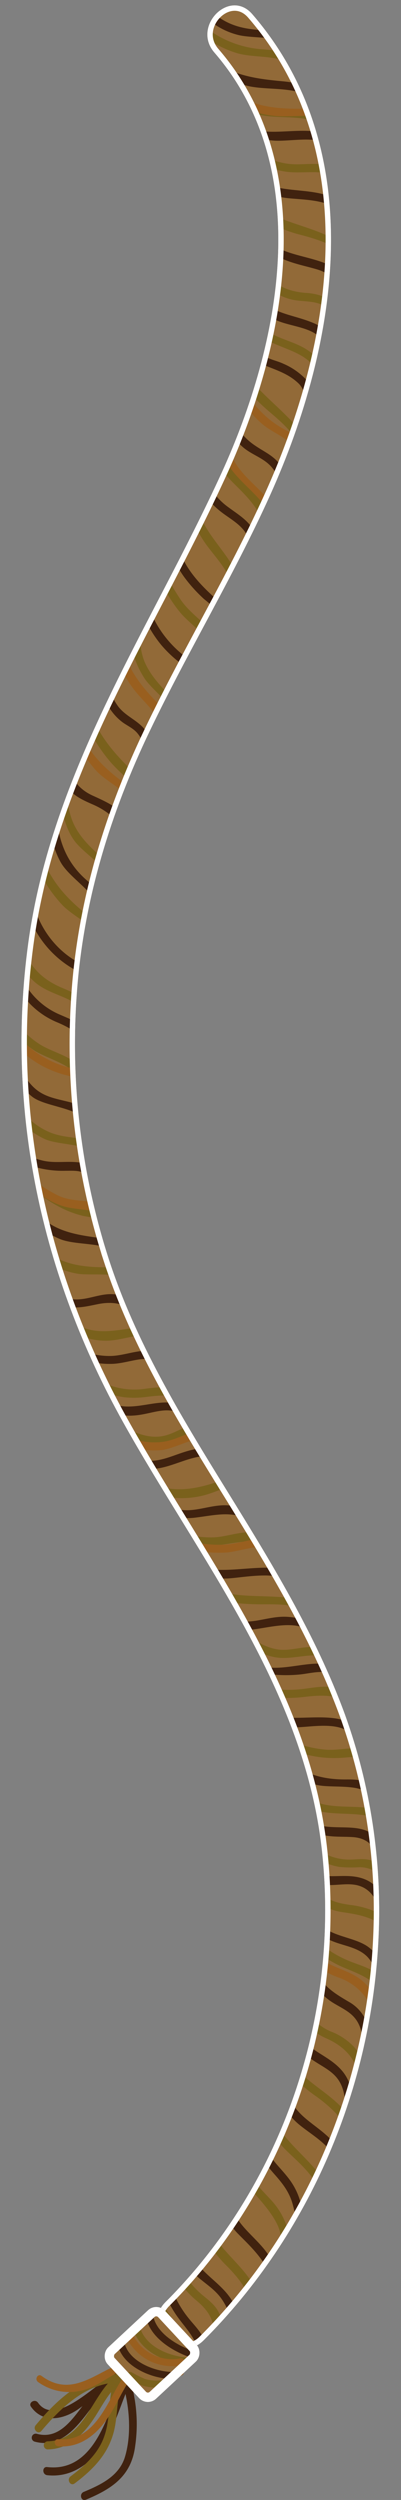 <svg xmlns="http://www.w3.org/2000/svg" xmlns:xlink="http://www.w3.org/1999/xlink" viewBox="0 0 123.48 768.24"><rect x="0" y="0" width="123.48" height="768.24" fill="#808080" stroke="none"/><defs><style>.ab4c8e1e-cfee-4023-a580-f1ca9eeb6767,.b89c1389-2a9b-4ef6-96e1-808b6f5d5c7e,.eb08dbe1-29b2-4cd0-9559-b14052c350d5{fill:none;}.a70ac9bc-88e5-46e2-90d2-470898e103dc{fill:#40220f;}.b5b658a7-bb6a-480e-9674-30db24f7677e{fill:#7a611c;}.a6d3a12f-996d-44d3-a2f6-0207f2730e06{fill:#995f1f;}.f1680330-f839-4333-8020-34f056d1eb1f{clip-path:url(#f5320965-3069-4682-9687-8627250f9a23);}.b5024202-03e0-4d92-8f62-dad57e8417db,.ec2d688a-4e55-4ac5-8057-4767c8462dd6{fill:#926a38;stroke:#40220f;}.b5024202-03e0-4d92-8f62-dad57e8417db,.b89c1389-2a9b-4ef6-96e1-808b6f5d5c7e,.eb08dbe1-29b2-4cd0-9559-b14052c350d5,.ec2d688a-4e55-4ac5-8057-4767c8462dd6{stroke-miterlimit:10;}.b5024202-03e0-4d92-8f62-dad57e8417db{stroke-width:1.66px;}.b89c1389-2a9b-4ef6-96e1-808b6f5d5c7e,.eb08dbe1-29b2-4cd0-9559-b14052c350d5{stroke:#fff;}.eb08dbe1-29b2-4cd0-9559-b14052c350d5{stroke-width:3.33px;}.b89c1389-2a9b-4ef6-96e1-808b6f5d5c7e,.ec2d688a-4e55-4ac5-8057-4767c8462dd6{stroke-width:2.88px;}</style><clipPath id="f5320965-3069-4682-9687-8627250f9a23"><path class="ab4c8e1e-cfee-4023-a580-f1ca9eeb6767" d="M66,16.14c31.12,36,20.27,89.64,2.31,129-22,48.08-52.3,91.2-59.63,144.77-7,51.41,4.07,102.09,29.25,147.18,23.73,42.48,55.92,82,61.24,132,5.38,50.52-12.19,102.4-48.23,138.35-7.59,7.57,4.17,19.33,11.75,11.76,32.93-32.85,51.91-77.88,53.9-124.24a177,177,0,0,0-10.37-68.1c-9.07-24.72-22.93-47.11-36.73-69.4-13.93-22.51-27.77-45.25-36-70.58a214.77,214.77,0,0,1-9.91-80.4C25.37,278.73,33.22,252.1,45,227c11.95-25.36,26.66-49.32,38.2-74.88,21-46.5,30.71-105.93-5.51-147.77C70.7-3.72,59,8.08,66,16.14Z"/></clipPath></defs><title>繩子</title><g id="f88bd852-42f2-4769-9f25-2ff615c4081c" data-name="圖層 2"><g id="e8c0649b-9734-454f-a6e3-ec66fc6ca452" data-name="圖層 1"><path class="a70ac9bc-88e5-46e2-90d2-470898e103dc" d="M55.92,723.24c-7.69-2.49-15.82,2.55-21.71,7.13a47.25,47.25,0,0,0-8.3,8.36c-3.63,4.65-7.7,11.11-14.67,9.15a1.25,1.25,0,0,0-.66,2.4c7.38,2.08,12.31-3.46,16.37-8.8,5.79-7.63,17.76-19.25,28.31-15.83,1.53.49,2.19-1.91.66-2.41Z"/><path class="a70ac9bc-88e5-46e2-90d2-470898e103dc" d="M49.56,717.39c-7.25,4.17-11,10.84-13.79,18.47-3.6,9.69-8.21,23.76-21.24,22.26-1.59-.18-1.58,2.31,0,2.5,9,1,15.66-5.54,19.32-13.08,4.92-10.14,6.33-21.88,17-28a1.24,1.24,0,0,0-1.25-2.15Z"/><path class="a70ac9bc-88e5-46e2-90d2-470898e103dc" d="M53,728.9a20.79,20.79,0,0,0-17.4.38c-5.74,2.74-18.38,16.85-23.9,9.06-.92-1.3-3.08-.06-2.15,1.25,3.78,5.34,10.23,3.86,14.87.52,8.71-6.27,16.5-13.58,27.92-8.81,1.48.62,2.13-1.79.66-2.4Z"/><path class="a70ac9bc-88e5-46e2-90d2-470898e103dc" d="M42,715.79c-6.19,5.54-4.55,13.75-3.13,21,1.13,5.75,1.32,12.37-.35,18.07-1.75,6-7.43,8.68-12.75,10.9-1.46.61-.82,3,.66,2.4,8.1-3.37,14-7.28,15.19-16.46a46.76,46.76,0,0,0-.35-15.57c-1.24-6.33-3-13.65,2.49-18.55,1.2-1.08-.57-2.83-1.76-1.77Z"/><path class="b5b658a7-bb6a-480e-9674-30db24f7677e" d="M53.08,725c-6.06-2.3-14.37,2-18.7,6.21-6.48,6.25-9.07,18.83-19.76,19a1.25,1.25,0,0,0,0,2.49c6.78-.1,11.21-4.72,14.69-10.1,2.25-3.49,4.2-7.37,7.37-10.15,3.75-3.28,10.83-6.9,15.74-5,1.5.56,2.15-1.85.66-2.41Z"/><path class="b5b658a7-bb6a-480e-9674-30db24f7677e" d="M43.91,717a31.14,31.14,0,0,0-9.82,19c-.59,4.24-.54,8.64-2,12.72-1.85,5.3-6,9-10.38,12.28-1.27,1,0,3.12,1.26,2.16,6.22-4.66,11.08-9.83,12.47-17.71.75-4.3.71-8.71,1.79-13a28.06,28.06,0,0,1,8.41-13.73c1.17-1.1-.59-2.86-1.77-1.76Z"/><path class="b5b658a7-bb6a-480e-9674-30db24f7677e" d="M51.64,723c-2.79.16-4.22,1.7-5.94,3.76-1.49,1.81-2.19,3-4.59,3.09-2.16.1-4.24-.44-6.46-.21-10,1-17.53,8.3-23.67,15.63-1,1.22.73,3,1.76,1.76C19.5,739,28,731,39.31,732.21c2.17.23,3.76.55,5.62-.83,2.32-1.73,3.38-5.71,6.71-5.9,1.6-.09,1.61-2.58,0-2.49Z"/><path class="a6d3a12f-996d-44d3-a2f6-0207f2730e06" d="M50.72,718.84a36.9,36.9,0,0,0-14.18,13.95c-4.31,7.34-8.3,17.68-18.64,16.78-1.39-.12-1.38,2,0,2.16,6.85.6,12-3.69,15.57-9.14,2.49-3.76,4.21-8,6.78-11.68A33.85,33.85,0,0,1,51.81,720.7c1.22-.67.13-2.54-1.09-1.86Z"/><path class="a6d3a12f-996d-44d3-a2f6-0207f2730e06" d="M56.16,728c-6-4.1-13.17-4.19-19.76-1.39-8,3.41-14.85,9.94-23.62,3.49-1.12-.82-2.2,1-1.09,1.87a16.49,16.49,0,0,0,16.17,1.74c3.75-1.52,6.81-4.24,10.66-5.63,5.69-2,11.51-1.65,16.55,1.78,1.15.79,2.23-1.08,1.09-1.86Z"/><g class="f1680330-f839-4333-8020-34f056d1eb1f"><path class="b5024202-03e0-4d92-8f62-dad57e8417db" d="M66,16.14c31.12,36,20.27,89.64,2.31,129-22,48.08-52.3,91.2-59.63,144.77-7,51.41,4.07,102.09,29.25,147.18,23.73,42.48,55.92,82,61.24,132,5.38,50.52-12.19,102.4-48.23,138.35-7.59,7.57,4.17,19.33,11.75,11.76,32.93-32.85,51.91-77.88,53.9-124.24a177,177,0,0,0-10.37-68.1c-9.07-24.72-22.93-47.11-36.73-69.4-13.93-22.51-27.77-45.25-36-70.58a214.77,214.77,0,0,1-9.91-80.4C25.37,278.73,33.22,252.1,45,227c11.95-25.36,26.66-49.32,38.2-74.88,21-46.5,30.71-105.93-5.51-147.77C70.7-3.72,59,8.08,66,16.14Z"/><path class="a70ac9bc-88e5-46e2-90d2-470898e103dc" d="M60.79,2.93c3.69,3.8,7.37,6.51,12.56,7.82,6,1.52,20.48-.49,21,8,.1,1.59,2.6,1.61,2.5,0-.33-5.39-4.74-8.09-9.72-8.83-4.37-.65-8.77-.49-13.1-1.59-4.76-1.21-8.09-3.7-11.47-7.19-1.12-1.15-2.88.61-1.76,1.77Z"/><path class="a70ac9bc-88e5-46e2-90d2-470898e103dc" d="M60.36,17.3a32.09,32.09,0,0,0,16.43,9.22c7.6,1.55,17.9-.7,22.63,7.09.83,1.37,3,.11,2.15-1.26C98.44,27.18,93,25.55,87.24,25c-9.81-.9-17.84-2.09-25.12-9.49-1.12-1.15-2.89.61-1.76,1.76Z"/><path class="a70ac9bc-88e5-46e2-90d2-470898e103dc" d="M69.1,37.65c4.1,4.06,9.37,5.08,15,5.54,6.91.57,19.19-3.41,20.82,6.83.25,1.58,2.66.91,2.41-.67-.87-5.42-5.48-8.42-10.7-9-8.84-.9-18.4,2.74-25.72-4.5-1.14-1.13-2.91.63-1.76,1.76Z"/><path class="a70ac9bc-88e5-46e2-90d2-470898e103dc" d="M74.31,54.13c3,3.47,7.83,5.37,12.2,6.43,5.09,1.23,20.25-.39,18.2,8.83-.34,1.56,2.06,2.23,2.41.66,1.12-5-2.12-8.76-6.85-10.16-8.24-2.45-17.8-.1-24.2-7.53-1-1.21-2.81.56-1.76,1.77Z"/><path class="a70ac9bc-88e5-46e2-90d2-470898e103dc" d="M77,71.14c2.52,4.72,6.73,7.27,11.66,9.07,2.93,1.08,5.94,1.68,8.92,2.56,5.7,1.68,6.84,5.21,6.9,11a1.25,1.25,0,0,0,2.49,0c0-5.26-.81-10.26-6.09-12.55-7.78-3.37-17.13-2.69-21.72-11.3-.76-1.42-2.91-.16-2.16,1.26Z"/><path class="a70ac9bc-88e5-46e2-90d2-470898e103dc" d="M76,90.11a17.8,17.8,0,0,0,9.13,8.32c6,2.63,15.74,2,15.25,11.12-.09,1.61,2.41,1.6,2.49,0a10,10,0,0,0-6.35-10.28c-7-3-14.43-2.66-18.37-10.42-.72-1.43-2.88-.17-2.15,1.26Z"/><path class="a70ac9bc-88e5-46e2-90d2-470898e103dc" d="M75.06,104.32c1.43,4.15,3.12,6.64,7.25,8.27,3.56,1.41,6.83,2.54,9.65,5.27,3.28,3.17,3.46,11.61.59,15.11-1,1.23.74,3,1.76,1.77,3.48-4.24,3.91-13.12.49-17.52a21.1,21.1,0,0,0-7.53-5.44c-1.4-.66-2.86-1-4.29-1.59-3.19-1.21-4.45-3.45-5.51-6.53-.53-1.51-2.94-.86-2.41.66Z"/><path class="a70ac9bc-88e5-46e2-90d2-470898e103dc" d="M69.09,124.8A16.51,16.51,0,0,0,75,137.58c2.41,2,5.54,3,7.83,5.13,3.3,3,5.15,9.23,3.33,13.39-.64,1.45,1.51,2.72,2.15,1.26,2.09-4.77.83-11-2.44-15.05-1.83-2.27-4.34-3.42-6.74-5-4.7-3-7.42-6.83-7.54-12.55a1.25,1.25,0,0,0-2.49,0Z"/><path class="a70ac9bc-88e5-46e2-90d2-470898e103dc" d="M59.67,143.3a22.25,22.25,0,0,0,8.22,13.85c3,2.39,6.79,4.15,8.42,7.84,2.16,4.89-.82,11.09-3.41,15.26-.85,1.36,1.3,2.62,2.15,1.26,3.5-5.63,6.8-13.63,2.37-19.61-1.85-2.5-4.45-4.07-6.91-5.89a20.37,20.37,0,0,1-8.43-13.38c-.28-1.57-2.69-.9-2.41.67Z"/><path class="a70ac9bc-88e5-46e2-90d2-470898e103dc" d="M52,160.7c-.75,6.12,1.24,11.86,4.84,16.79a46.61,46.61,0,0,0,6,6.61,51.13,51.13,0,0,1,3.9,3.43c3.16,3.67,2.43,6.35.6,10.41-.65,1.46,1.5,2.73,2.16,1.26,2.79-6.23,2.8-10.07-2.31-14.56-7.13-6.24-14-13.73-12.73-23.94.2-1.59-2.3-1.57-2.49,0Z"/><path class="a70ac9bc-88e5-46e2-90d2-470898e103dc" d="M41.84,180.92a36.18,36.18,0,0,0,7.9,17.38,36.9,36.9,0,0,0,6.82,6.21c4.36,3.14,6.27,6.17,7.46,11.36.36,1.56,2.77.9,2.41-.66-.68-3-1.41-6-3.31-8.42s-4.61-3.82-6.92-5.67a33.38,33.38,0,0,1-12-20.86c-.27-1.58-2.67-.91-2.41.66Z"/><path class="a70ac9bc-88e5-46e2-90d2-470898e103dc" d="M29.11,204c1.27,6.48,2.88,13.41,8.31,17.71,1.43,1.13,3.21,1.87,4.5,3.18,1.82,1.85,2.49,4.38,2.95,6.85a39.49,39.49,0,0,1-.75,16.79c-.38,1.56,2,2.23,2.41.67,1.81-7.36,3-18.2-1.77-24.79-2.21-3-6-4.24-8.3-7.24-3-4-4-9.05-4.94-13.83-.31-1.58-2.71-.91-2.41.66Z"/><path class="a70ac9bc-88e5-46e2-90d2-470898e103dc" d="M16.17,232.17c1.74,3.36,2.46,7.41,5,10.34,2,2.36,4.8,3.56,7.58,4.78,9.56,4.19,16.45,14.91,8.43,24.27-1,1.22.71,3,1.76,1.77a16.75,16.75,0,0,0,.44-21.57c-2.87-3.67-6.65-5.37-10.79-7.25-6.4-2.89-7.33-8-10.23-13.6-.74-1.43-2.89-.17-2.16,1.26Z"/><path class="a70ac9bc-88e5-46e2-90d2-470898e103dc" d="M14.85,248.16c.1,5.78,1,11.61,3.8,16.74,3.23,5.86,13.78,10.66,12.34,18.18-.3,1.57,2.1,2.24,2.4.66,1.13-5.9-2.57-9.67-6.76-13.31-6.78-5.91-9.13-13.45-9.29-22.27a1.25,1.25,0,0,0-2.49,0Z"/><path class="a70ac9bc-88e5-46e2-90d2-470898e103dc" d="M6.78,267.59A32.56,32.56,0,0,0,13.2,289.4a31.19,31.19,0,0,0,8.35,7.72c2.49,1.57,5.36,2.74,6.78,5.5s1.26,6.28.9,9.37c-.19,1.59,2.3,1.58,2.49,0,.41-3.53.48-7.39-1.23-10.63-1.82-3.44-5.23-4.74-8.31-6.78-8.9-5.91-13.6-16.46-12.91-27,.11-1.6-2.39-1.59-2.49,0Z"/><path class="a70ac9bc-88e5-46e2-90d2-470898e103dc" d="M4.27,301.1a25.05,25.05,0,0,0,13.56,13.15C26.68,318,33.12,324.74,31,335.16c-.31,1.56,2.09,2.23,2.41.66a20.37,20.37,0,0,0-5.28-18.41c-2.69-2.74-6-4-9.49-5.53a22.86,22.86,0,0,1-12.23-12c-.66-1.47-2.81-.2-2.16,1.25Z"/><path class="a70ac9bc-88e5-46e2-90d2-470898e103dc" d="M1.24,322.39c2,5.3,4,10.86,8.54,14.53,4.75,3.89,18.57,3.18,17.8,11.26-.15,1.6,2.35,1.59,2.5,0,.51-5.36-4-8.33-8.71-9.52-4.3-1.1-8.15-1.56-11.41-4.94s-4.77-7.78-6.31-12c-.55-1.49-3-.85-2.41.66Z"/><path class="a70ac9bc-88e5-46e2-90d2-470898e103dc" d="M.91,350.1a15.57,15.57,0,0,0,10.22,8.61A31,31,0,0,0,20,359.78c2.85,0,5.27-.28,7.48,1.73,2.4,2.17,3.27,5.56,3.65,8.66.2,1.57,2.69,1.59,2.5,0-.62-4.94-2.69-11.66-8.29-12.79-3.87-.79-7.91.18-11.85-.66-4.64-1-8.47-3.45-10.4-7.88-.64-1.47-2.79-.2-2.15,1.26Z"/><path class="a70ac9bc-88e5-46e2-90d2-470898e103dc" d="M7,371a24.44,24.44,0,0,0,11.52,9.78c6.28,2.51,18,0,20.3,8.08a1.25,1.25,0,0,0,2.4-.66c-1.5-5.26-6.18-7.19-11.24-7.87-8.74-1.18-15.72-2.64-20.83-10.59-.87-1.35-3-.1-2.15,1.26Z"/><path class="a70ac9bc-88e5-46e2-90d2-470898e103dc" d="M8.6,395a20.46,20.46,0,0,0,13.53,6.74c2.83.2,5.37-.46,8.12-1,6-1.21,11.55.57,14,6.75.58,1.48,3,.83,2.4-.66-2-5-6.3-8.8-11.85-9.13-3.83-.23-7.41,1.61-11.23,1.61a17.89,17.89,0,0,1-13.21-6.06c-1.1-1.18-2.86.59-1.77,1.76Z"/><path class="a70ac9bc-88e5-46e2-90d2-470898e103dc" d="M19.4,414.9a26.4,26.4,0,0,0,15.47,4.2c2.68-.15,5.19-.92,7.83-1.33,5.5-.84,9.27,1.52,12.22,6,.88,1.33,3,.08,2.15-1.26-2.89-4.35-6.7-7.59-12.17-7.43-3.68.1-7.16,1.53-10.85,1.61a24,24,0,0,1-13.39-3.91c-1.36-.85-2.62,1.31-1.26,2.16Z"/><path class="a70ac9bc-88e5-46e2-90d2-470898e103dc" d="M29.79,431.21A15.37,15.37,0,0,0,41,435c6.57-.34,12.22-4.45,17.34,2,1,1.26,2.75-.52,1.76-1.76-8-10.09-19.47,1.94-28.5-5.77-1.21-1-3,.72-1.76,1.77Z"/><path class="a70ac9bc-88e5-46e2-90d2-470898e103dc" d="M35.42,447.21c2.66.84,4.44,3.14,7.17,3.87a14.75,14.75,0,0,0,5.88.18c7.06-1,14.38-6.71,21.23-2,1.32.92,2.57-1.24,1.26-2.15-4.72-3.27-10-2.34-15.12-.61-3.62,1.22-7.35,2.89-11.27,2.3-3.36-.5-5.36-3-8.49-4-1.53-.49-2.19,1.92-.66,2.4Z"/><path class="a70ac9bc-88e5-46e2-90d2-470898e103dc" d="M45.81,463.65c4.77,1.94,9.18,3.35,14.36,2.71,7.21-.89,13.15-2.72,19.16,2.8,1.18,1.08,3-.68,1.76-1.76a17,17,0,0,0-13.52-4.76c-3.11.28-6.13,1.27-9.25,1.43-4.22.21-8-1.27-11.85-2.83-1.48-.6-2.13,1.81-.66,2.41Z"/><path class="a70ac9bc-88e5-46e2-90d2-470898e103dc" d="M55.17,482a29.84,29.84,0,0,0,14.37,3.07c4.75,0,19.95-3.67,20.79,3.57.18,1.57,2.68,1.59,2.49,0-.59-5.05-4.74-6.76-9.38-6.88-9.32-.26-18.19,2.62-27-1.92-1.42-.73-2.68,1.42-1.25,2.16Z"/><path class="a70ac9bc-88e5-46e2-90d2-470898e103dc" d="M63,496.16a18.18,18.18,0,0,0,13.32,4.73c7.12-.49,17.35-4.64,21.93,3.5a1.25,1.25,0,0,0,2.15-1.26c-2.42-4.3-7.19-6-12-6.29-3.07-.17-5.9.57-8.9,1.09-5.6,1-10.35.27-14.79-3.54-1.21-1-3,.72-1.76,1.77Z"/><path class="a70ac9bc-88e5-46e2-90d2-470898e103dc" d="M74.49,510.29l.71-.64-2-.25C75.55,512.81,79,514,83,514.48a43.92,43.92,0,0,0,9.17.1c4.09-.37,9.72-2.39,12.59,2,.88,1.34,3,.09,2.15-1.26-6.84-10.41-24.24,3.62-31.52-7.15a1.27,1.27,0,0,0-2-.25l-.71.64c-1.19,1.07.58,2.83,1.77,1.76Z"/><path class="a70ac9bc-88e5-46e2-90d2-470898e103dc" d="M80.05,528.3a20.86,20.86,0,0,0,11.46,2.49c5.43-.14,15.78-2.4,18.14,4.54.52,1.52,2.93.87,2.41-.66-4.07-12-22.28-3.63-30.75-8.52a1.25,1.25,0,0,0-1.26,2.15Z"/><path class="a70ac9bc-88e5-46e2-90d2-470898e103dc" d="M87.28,543a28,28,0,0,0,9.89,5.4c4.5,1.32,14.55-.67,17,3.68a1.25,1.25,0,0,0,2.15-1.26c-2.09-3.66-5.43-4-9.37-4-6.77.09-12.57-1.24-17.94-5.62-1.23-1-3,.75-1.76,1.76Z"/><path class="a70ac9bc-88e5-46e2-90d2-470898e103dc" d="M90.47,558.39c2.57,3.52,6.16,5.18,10.43,5.77,2.63.37,5.27.19,7.91.39,3.26.25,5.84,1.8,6.92,5,.21.62,1.21,4.2.73,4.36-1.5.54-.85,3,.67,2.41,4.12-1.47,1-9-.94-11.28-5.79-7-17.61.25-23.56-7.92-.94-1.28-3.1,0-2.16,1.26Z"/><path class="a70ac9bc-88e5-46e2-90d2-470898e103dc" d="M90.23,573a12.9,12.9,0,0,0,9.85,6.21c3.24.32,6.61-.62,9.82.1,4.34,1,6.47,4.78,7.16,8.83.27,1.58,2.68.91,2.41-.66-.73-4.28-3-8.35-7.18-10-7.09-2.86-14.78,2.24-19.9-5.69-.87-1.34-3-.09-2.16,1.26Z"/><path class="a70ac9bc-88e5-46e2-90d2-470898e103dc" d="M94.59,588.68c1,4.39,4.64,6.72,8.69,8.19,3.27,1.18,7,1.73,9.65,4.26,2.85,2.79,3.37,7.12,3.89,10.86.21,1.58,2.62.91,2.4-.67-.67-4.84-1.64-10-5.85-13.05-5.1-3.71-14.63-2.94-16.38-10.25-.37-1.56-2.77-.9-2.4.66Z"/><path class="a70ac9bc-88e5-46e2-90d2-470898e103dc" d="M94.31,604.49a19,19,0,0,0,8.15,10.9c3.55,2.19,6.86,3.33,8.42,7.62.75,2.08,2.49,10.59-.11,12.31-1.33.89-.08,3,1.26,2.16,4.52-3,2.62-12.24.74-16.41a12.42,12.42,0,0,0-5.34-5.91c-5.1-3-8.84-5.3-10.72-11.33-.48-1.53-2.88-.88-2.4.66Z"/><path class="a70ac9bc-88e5-46e2-90d2-470898e103dc" d="M88.38,622.81c1.31,4.55,4.31,7.85,8.22,10.44,3.64,2.42,7.21,3.8,8.81,8.29,1.25,3.52.94,7.42.73,11.08-.1,1.6,2.4,1.6,2.49,0,.32-5.45.53-11.59-3.14-16.08-4.68-5.72-12.38-6.31-14.7-14.39a1.25,1.25,0,0,0-2.41.66Z"/><path class="a70ac9bc-88e5-46e2-90d2-470898e103dc" d="M86,640.11a16.11,16.11,0,0,0,4.89,11.67c4.64,4.59,15.52,8.88,11.84,17.33-.64,1.45,1.51,2.72,2.15,1.25,2-4.58.68-9-2.71-12.61-5.55-5.87-13.54-8.11-13.68-17.64a1.25,1.25,0,0,0-2.49,0Z"/><path class="a70ac9bc-88e5-46e2-90d2-470898e103dc" d="M78.5,656.37c.33,4.82,2.83,8.16,5.94,11.69,2.58,2.91,4.67,5.55,5.71,9.38s2.73,11.49-1.65,14c-1.4.78-.14,2.94,1.26,2.15,5.45-3.07,4.21-9.84,3.17-15.08A21,21,0,0,0,89,669.58c-3.19-4.25-7.63-7.46-8-13.21-.11-1.59-2.6-1.6-2.49,0Z"/><path class="a70ac9bc-88e5-46e2-90d2-470898e103dc" d="M68.38,674.44a16.87,16.87,0,0,0,5.08,12.16c3.78,3.9,15,13.84,7,19.3-1.32.89-.07,3.06,1.26,2.15,4.2-2.86,4.28-8.11,2.39-12.46-3.53-8.11-13.19-11.38-13.27-21.15a1.25,1.25,0,0,0-2.49,0Z"/><path class="a70ac9bc-88e5-46e2-90d2-470898e103dc" d="M56,691.55a16.24,16.24,0,0,0,5.8,8.91c2.31,1.89,4.69,3.49,6.44,6,2.4,3.4,5.21,10.39-.07,12.68-1.46.63-.2,2.78,1.26,2.15,5.2-2.25,4.84-8.16,2.87-12.66-3.2-7.32-11.87-10-13.89-17.72a1.25,1.25,0,0,0-2.41.66Z"/><path class="a70ac9bc-88e5-46e2-90d2-470898e103dc" d="M49.66,701.34a31.89,31.89,0,0,0,5.17,10.84c3.32,4.62,9.85,10.67,3,15.73-1.27.94,0,3.11,1.26,2.15,3.46-2.55,5.3-6.63,3.8-10.88-.91-2.56-3-4.54-4.67-6.62a31.74,31.74,0,0,1-6.15-11.88,1.25,1.25,0,0,0-2.41.66Z"/><path class="b5b658a7-bb6a-480e-9674-30db24f7677e" d="M60.64,9.47A33.84,33.84,0,0,0,72.86,16.3c5.8,1.74,13.37.23,18.14,4.37,1.21,1,3-.71,1.77-1.77-3.4-2.94-7.17-3.35-11.52-3.72A32.08,32.08,0,0,1,62.4,7.71c-1.21-1-3,.72-1.76,1.76Z"/><path class="b5b658a7-bb6a-480e-9674-30db24f7677e" d="M70.12,31.09c4,2.3,7.81,4.11,12.44,4.61,6.16.67,12.37-.25,17.94,3.09a1.25,1.25,0,0,0,1.26-2.16c-3.91-2.34-8.06-2.92-12.55-3.1-6.75-.26-11.9-1.19-17.83-4.59a1.25,1.25,0,0,0-1.26,2.15Z"/><path class="b5b658a7-bb6a-480e-9674-30db24f7677e" d="M76.2,48.4c4.23,2.15,8.51,4.2,13.32,4.51,6,.4,12.76-1.41,17.21,3.7,1.06,1.22,2.82-.55,1.77-1.76-2.66-3.05-6.25-4.17-10.21-4.43-2.92-.2-5.85.24-8.77,0-4.37-.36-8.2-2.22-12.06-4.18-1.43-.72-2.69,1.43-1.26,2.16Z"/><path class="b5b658a7-bb6a-480e-9674-30db24f7677e" d="M79.19,66.13a42,42,0,0,0,12.39,5.78c3.84,1,16.29,4.06,15.83,9.76-.13,1.6,2.36,1.59,2.49,0,.41-5-5.65-7.7-9.49-9.43-6.79-3.06-13.6-4.07-20-8.26-1.35-.89-2.6,1.27-1.26,2.15Z"/><path class="b5b658a7-bb6a-480e-9674-30db24f7677e" d="M79.91,86.48c3.52,2.83,6.91,5.27,11.5,5.85,3.12.4,5.94.18,8.78,1.86a12.61,12.61,0,0,1,5.89,8.59c.34,1.57,2.74.91,2.41-.66a15,15,0,0,0-8.26-10.72A17.39,17.39,0,0,0,94,90c-5.19-.45-8.23-2-12.27-5.28-1.24-1-3,.75-1.77,1.76Z"/><path class="b5b658a7-bb6a-480e-9674-30db24f7677e" d="M78.43,101.75c5.95,6.27,18.91,5.15,20,15.87.16,1.59,2.66,1.6,2.49,0A13.42,13.42,0,0,0,95.29,108c-4.57-3.43-11.15-3.83-15.1-8-1.1-1.17-2.86.6-1.76,1.76Z"/><path class="b5b658a7-bb6a-480e-9674-30db24f7677e" d="M74.53,116.84c2.28,4.4,5.82,7.48,9.54,10.65,4.4,3.74,13.35,12,7.42,18.28-1.1,1.17.66,2.93,1.77,1.77,10.85-11.46-12.39-23.86-16.57-31.95-.74-1.43-2.89-.17-2.16,1.25Z"/><path class="b5b658a7-bb6a-480e-9674-30db24f7677e" d="M65.48,137.66c.87,4.74,3.76,8.21,7.13,11.51,5.39,5.28,9.68,10.1,9.27,18.15-.08,1.6,2.41,1.6,2.5,0a20.58,20.58,0,0,0-4.27-14c-4.27-5.5-10.87-8.94-12.22-16.31-.29-1.57-2.69-.91-2.41.67Z"/><path class="b5b658a7-bb6a-480e-9674-30db24f7677e" d="M58.16,156.19a34.92,34.92,0,0,0,6.2,12.3c4.23,5.47,10.56,12.17,6.4,19.51a1.24,1.24,0,0,0,2.15,1.25c2.58-4.56,1.91-9.59-.56-14.1-3.82-7-9.59-11.65-11.78-19.62a1.25,1.25,0,0,0-2.41.66Z"/><path class="b5b658a7-bb6a-480e-9674-30db24f7677e" d="M47.46,174.85c2.36,4.78,4.8,9.56,8.27,13.65,3.82,4.49,14,10.38,9,17.58-.92,1.32,1.24,2.57,2.15,1.26,3.19-4.59.79-10.67-2.78-14.35-2.86-3-6-5.18-8.4-8.6a77.36,77.36,0,0,1-6.07-10.8c-.71-1.44-2.87-.18-2.16,1.26Z"/><path class="b5b658a7-bb6a-480e-9674-30db24f7677e" d="M41.6,193.75c-1.4,2.65-1.44.72-1.39,3.31a18.94,18.94,0,0,0,1.08,4.68,28.3,28.3,0,0,0,3.24,6.77c2.84,4.34,13.14,11.21,10.56,16.82-.66,1.45,1.49,2.72,2.16,1.26,2.35-5.13-1.57-9.29-5-12.85-2.93-3.08-5.77-6.05-7.56-10-1.67-3.67-1.43-7.48-2.56-11.19a1.29,1.29,0,0,0-1.2-.91l-.32,0a1.23,1.23,0,0,0-1.08.62l-.13.24c-.75,1.42,1.4,2.68,2.15,1.26Z"/><path class="b5b658a7-bb6a-480e-9674-30db24f7677e" d="M26.14,221.41a48.73,48.73,0,0,0,8.31,13.25,60,60,0,0,0,5.8,5.47c3.93,3.39,2.56,8.13.37,12-.78,1.4,1.37,2.66,2.15,1.25,2.6-4.63,4.61-9.9.27-14.16-6.12-6-11.28-11-14.75-19.11-.63-1.47-2.78-.2-2.15,1.26Z"/><path class="b5b658a7-bb6a-480e-9674-30db24f7677e" d="M16.79,242.77c2.63,5.18,2.57,10.77,6.14,15.62s14.14,10.27,12.7,17.23c-.33,1.56,2.08,2.23,2.4.66,1.35-6.48-3.53-10-7.85-13.85-3.39-3-6.58-6.44-8.12-10.8-1.19-3.39-1.47-6.89-3.12-10.12-.73-1.43-2.88-.17-2.15,1.26Z"/><path class="b5b658a7-bb6a-480e-9674-30db24f7677e" d="M9.93,262.28a41.22,41.22,0,0,0,9.33,15.9c4.65,4.87,18.71,10.53,14.8,18.92-.67,1.45,1.48,2.71,2.16,1.26,2.79-6-1-11.13-5.87-14.61-8.35-6-14.74-12.09-18-22.14-.49-1.51-2.9-.86-2.4.67Z"/><path class="b5b658a7-bb6a-480e-9674-30db24f7677e" d="M3.45,289.58c1.81,4.61,3.74,9.43,7.74,12.61,5.13,4.09,12.69,4.21,16.23,10.32a1.25,1.25,0,0,0,2.15-1.26c-2.35-4.06-6.14-5.88-10.32-7.63-7.32-3.07-10.53-7.41-13.4-14.71-.58-1.47-3-.83-2.4.67Z"/><path class="b5b658a7-bb6a-480e-9674-30db24f7677e" d="M1.66,313.61A29.27,29.27,0,0,0,10.84,323C16,326.12,27.31,328.26,25,336.68a1.25,1.25,0,0,0,2.4.66c1.32-4.76-1.24-8.94-5.21-11.53-3-1.92-6.4-2.84-9.44-4.59a26.46,26.46,0,0,1-8.92-8.87c-.87-1.34-3-.09-2.15,1.26Z"/><path class="b5b658a7-bb6a-480e-9674-30db24f7677e" d="M2.62,339.89a25.26,25.26,0,0,0,11.23,10.17c5.22,2.35,19.08,1,18.82,8.91-.05,1.61,2.45,1.6,2.5,0,.17-5.29-4.26-8-9-8.85-3.92-.72-7.66-.71-11.35-2.39a22.56,22.56,0,0,1-10.06-9.1,1.25,1.25,0,0,0-2.15,1.26Z"/><path class="b5b658a7-bb6a-480e-9674-30db24f7677e" d="M5.63,361.83c4.09,3.39,8.26,6.82,13,9.23A31.58,31.58,0,0,0,25,373.5c3.51.89,8.47.73,10,4.92.54,1.5,2.95.85,2.4-.67-1.67-4.63-5.76-5.38-10.17-6.31-7.76-1.63-13.89-6.43-19.86-11.37-1.23-1-3,.74-1.76,1.76Z"/><path class="b5b658a7-bb6a-480e-9674-30db24f7677e" d="M11.38,385.39a25.15,25.15,0,0,0,12.37,6c4.3.81,16.69-1.25,17.47,4.26.23,1.58,2.63.91,2.41-.66-.66-4.61-5-5.6-9.06-5.56-7.81.08-15.29-.32-21.42-5.8-1.2-1.07-3,.69-1.77,1.76Z"/><path class="b5b658a7-bb6a-480e-9674-30db24f7677e" d="M20.22,407.9A20.75,20.75,0,0,0,33.13,412c6.42-.23,13.51-4.28,19.33.27,1.25,1,3-.77,1.76-1.76-3.31-2.6-6.92-3.16-11.08-2.68-8.09.92-14.38,3.1-21.66-2.1-1.31-.94-2.55,1.23-1.26,2.15Z"/><path class="b5b658a7-bb6a-480e-9674-30db24f7677e" d="M25,423.48a25.89,25.89,0,0,0,13.42,5.91,28.68,28.68,0,0,0,6.74-.13c4.85-.59,8.15-.74,12.85.68,1.54.47,2.19-1.94.66-2.4-5-1.52-8.78-1.49-13.91-.78a22.86,22.86,0,0,1-18-5.05c-1.24-1-3,.76-1.77,1.77Z"/><path class="b5b658a7-bb6a-480e-9674-30db24f7677e" d="M36,440.32c4.34,2.17,9,4.33,14,3.56,5.34-.82,12.18-7.36,17.07-2.2,1.11,1.17,2.87-.6,1.76-1.76-2.56-2.71-6.11-3.09-9.61-2.12-2.83.78-5.31,2.51-8.14,3.28-4.92,1.35-9.47-.76-13.78-2.91-1.43-.72-2.7,1.43-1.26,2.15Z"/><path class="b5b658a7-bb6a-480e-9674-30db24f7677e" d="M45.91,458.43a27.14,27.14,0,0,0,16.84,1.09c7.19-1.85,15.29-7.85,21.51-.93,1.08,1.19,2.84-.58,1.77-1.77-4.63-5.14-8.15-5.22-14.51-3-8.59,3-15.93,5.65-24.94,2.18-1.5-.57-2.15,1.84-.67,2.41Z"/><path class="b5b658a7-bb6a-480e-9674-30db24f7677e" d="M53.72,472.94A31.42,31.42,0,0,0,68,474.73c6.84-.81,12.73-3,17.86,3.15,1,1.23,2.79-.54,1.77-1.76a14,14,0,0,0-11.94-5.22c-3.3.22-6.44,1.35-9.76,1.52a30.13,30.13,0,0,1-11.58-1.88c-1.51-.54-2.17,1.87-.66,2.4Z"/><path class="b5b658a7-bb6a-480e-9674-30db24f7677e" d="M64.34,490.62c4.58,1.79,9.24,2.22,14.12,2.36,5.51.16,13.83-.79,17.73,3.81,1,1.23,2.8-.55,1.77-1.76-3.14-3.7-8.2-4.06-12.76-4.33-6.87-.41-13.66.07-20.2-2.49-1.49-.59-2.14,1.83-.66,2.41Z"/><path class="b5b658a7-bb6a-480e-9674-30db24f7677e" d="M73.86,504.17c3.84,2.5,7.94,5.07,12.65,5.3,6.34.3,13.45-3.21,18.34,2.59,1,1.23,2.79-.54,1.76-1.77-2.93-3.48-7-4.35-11.44-4.15-2.88.13-5.77,1-8.66.83-4.26-.3-7.92-2.7-11.4-5-1.35-.88-2.6,1.28-1.25,2.15Z"/><path class="b5b658a7-bb6a-480e-9674-30db24f7677e" d="M79.3,520.73a42.41,42.41,0,0,0,14.69.7c7.23-.86,13.83-.63,17.25,6.88.66,1.45,2.81.19,2.15-1.26a14.35,14.35,0,0,0-10.45-8.48c-3.11-.59-6.2,0-9.28.4a39.48,39.48,0,0,1-13.7-.65c-1.56-.35-2.23,2.06-.66,2.41Z"/><path class="b5b658a7-bb6a-480e-9674-30db24f7677e" d="M86.54,536.29A38.32,38.32,0,0,0,98.69,540a37,37,0,0,0,6.9.15c2.58-.18,3.3-.56,5.76.95,2.29,1.41,2.37,1.52,3.39,3.66.68,1.45,2.84.18,2.15-1.26-1.64-3.46-3.6-6.25-7.74-6.24-2.94,0-5.77.63-8.74.41a34.71,34.71,0,0,1-12.61-3.5c-1.44-.69-2.71,1.46-1.26,2.16Z"/><path class="b5b658a7-bb6a-480e-9674-30db24f7677e" d="M91.1,551.54c6.31,11.14,25.59.09,29.9,13.07.51,1.52,2.92.87,2.41-.66a11.77,11.77,0,0,0-9.49-8.25c-6.24-1.23-17,1-20.67-5.42a1.25,1.25,0,0,0-2.15,1.26Z"/><path class="b5b658a7-bb6a-480e-9674-30db24f7677e" d="M96.67,568.83l-.1-1-2.12.88a19.72,19.72,0,0,0,10.1,5,39.71,39.71,0,0,0,6.17.08c4.38,0,6.94,2.64,9.07,6.21a1.25,1.25,0,0,0,2.15-1.26c-2-3.41-4.57-6.61-8.69-7.3-2.08-.35-4.17.07-6.26,0A16.89,16.89,0,0,1,96.21,567c-.73-.65-2.24-.28-2.13.88l.1,1c.15,1.58,2.64,1.59,2.49,0Z"/><path class="b5b658a7-bb6a-480e-9674-30db24f7677e" d="M96,582.57c2.8,2.75,5.32,4.41,9.25,5,6.44.94,13.8,2.15,15.44,9.69.34,1.57,2.74.9,2.4-.66a13.1,13.1,0,0,0-7.5-9.16,27.16,27.16,0,0,0-7.87-2.07c-4.37-.65-6.72-1.38-10-4.55-1.14-1.13-2.91.64-1.76,1.76Z"/><path class="b5b658a7-bb6a-480e-9674-30db24f7677e" d="M94.33,596.77a36.46,36.46,0,0,0,12,8.06c6.81,2.78,14.35,5.85,11.58,14.93a1.25,1.25,0,0,0,2.41.66,12.54,12.54,0,0,0-3.72-13.54c-2.38-2-5.38-2.84-8.22-3.93A34.67,34.67,0,0,1,96.09,595c-1.14-1.13-2.91.63-1.76,1.76Z"/><path class="b5b658a7-bb6a-480e-9674-30db24f7677e" d="M91.31,616.42c2.09,4.89,4.31,7.82,9.23,10,6.91,3,11.37,8.86,9.6,16.75-.35,1.57,2,2.23,2.4.67A16.6,16.6,0,0,0,109,629a19.15,19.15,0,0,0-7.19-4.75c-4.39-1.93-6.48-4.76-8.33-9.09-.63-1.47-2.78-.2-2.16,1.26Z"/><path class="b5b658a7-bb6a-480e-9674-30db24f7677e" d="M88.05,635.61a44.4,44.4,0,0,0,9.2,8.53,44.9,44.9,0,0,1,6.18,5.25c1.6,1.72,6.83,8.77,3.4,10.94-1.35.86-.1,3,1.26,2.16,4.23-2.68,1.36-9.2-.82-12.34-4.52-6.48-12.32-9.52-17.07-15.8-1-1.26-3.12,0-2.15,1.26Z"/><path class="b5b658a7-bb6a-480e-9674-30db24f7677e" d="M80.63,649.09a30.74,30.74,0,0,0,6.63,10.81c3.08,3.42,13.41,11.11,10.46,16.47-.78,1.4,1.37,2.66,2.15,1.26,2.37-4.31-.16-7.91-3-11.27-5-5.8-11.27-10.41-13.81-17.93-.51-1.51-2.92-.87-2.4.66Z"/><path class="b5b658a7-bb6a-480e-9674-30db24f7677e" d="M74.3,663.6c-2.46,2.74,1.11,6.73,2.87,9,4,5,15,15.29,5.67,21.08-1.36.85-.11,3,1.26,2.16,4.17-2.58,5.46-7.39,4.08-12a21.76,21.76,0,0,0-4.43-7.46c-1.17-1.42-9.26-9.22-7.69-11,1.07-1.19-.69-3-1.76-1.77Z"/><path class="b5b658a7-bb6a-480e-9674-30db24f7677e" d="M61.37,683.76A37.35,37.35,0,0,0,69.51,696c5.41,5.41,9,10.46,8.4,18.51-.12,1.6,2.37,1.59,2.49,0a21.92,21.92,0,0,0-4.55-15.57c-4.31-5.46-9.28-9.12-12.08-15.8-.61-1.46-3-.82-2.4.66Z"/><path class="b5b658a7-bb6a-480e-9674-30db24f7677e" d="M53.22,697.71a28.65,28.65,0,0,0,7.42,9.37c5.19,4.32,6.83,9.2,3.06,15.25-.85,1.36,1.31,2.62,2.15,1.26,2.41-3.87,3.66-8.82,1.46-13.1-1.13-2.21-3-3.61-4.91-5.18a27.07,27.07,0,0,1-7-8.86c-.73-1.43-2.88-.17-2.15,1.26Z"/><path class="b5b658a7-bb6a-480e-9674-30db24f7677e" d="M45.55,705.52,53,717.09c2.2,3.41,8.93,10.68,2.41,12.88-1.51.51-.86,2.92.66,2.4,3.46-1.17,6.35-3.25,5-7.21-1.06-3.13-4.11-6.53-5.91-9.33L47.7,704.26c-.87-1.35-3-.1-2.15,1.26Z"/><path class="a6d3a12f-996d-44d3-a2f6-0207f2730e06" d="M68.4,28.72c4.45,4.09,9.81,6.11,15.78,6.85,6.81.84,17-2,21.95,3.88,1.05,1.22,2.8-.55,1.76-1.77-3.63-4.24-8.76-4.33-14-4.27-8.53.11-17.13-.4-23.72-6.46-1.18-1.08-3,.68-1.77,1.77Z"/><path class="a6d3a12f-996d-44d3-a2f6-0207f2730e06" d="M67.89,136.31c1.29,11.74,16.13,15.61,16.68,27.22.07,1.6,2.57,1.61,2.49,0-.57-12.12-15.41-15.7-16.67-27.22-.17-1.58-2.67-1.59-2.5,0Z"/><path class="a6d3a12f-996d-44d3-a2f6-0207f2730e06" d="M22,223.12c.84,4.82,4.1,9.58,7.21,13.26,4.11,4.85,13.4,7.61,13.17,14.91-.06,1.6,2.44,1.6,2.49,0,.15-4.65-2.56-7.71-6.15-10.33-6.23-4.54-12.9-10.43-14.32-18.51-.28-1.57-2.68-.91-2.4.67Z"/><path class="a6d3a12f-996d-44d3-a2f6-0207f2730e06" d="M.19,315.16a33.67,33.67,0,0,0,12.92,12.45,33.22,33.22,0,0,0,8.52,3.1c4.26.94,10.16,1,11,6.59.23,1.58,2.63.91,2.4-.66-.94-6.5-7.45-7.18-12.71-8.33A30.91,30.91,0,0,1,2.34,313.9a1.25,1.25,0,0,0-2.15,1.26Z"/><path class="a6d3a12f-996d-44d3-a2f6-0207f2730e06" d="M35.25,442a22.2,22.2,0,0,0,14.41,3.62c6.13-.66,16.53-8.37,21-.91a1.25,1.25,0,0,0,2.16-1.26c-2.44-4.06-7-5-11.38-4-3.69.83-7,2.87-10.71,3.53a19.8,19.8,0,0,1-14.23-3.12c-1.36-.87-2.61,1.29-1.26,2.15Z"/><path class="a6d3a12f-996d-44d3-a2f6-0207f2730e06" d="M93.31,599.45c-.54.41,4,4.52,4.27,4.77a29.11,29.11,0,0,0,7.36,3.72c7.38,3,11.72,9.73,9.24,17.7-.48,1.54,1.93,2.19,2.41.66a16.46,16.46,0,0,0-5.82-18.23c-4.44-3.19-10-3.6-13.85-7.82-1.11-1.19-2.76-4.57-4.87-3-1.25,1,0,3.13,1.26,2.16Z"/><path class="a6d3a12f-996d-44d3-a2f6-0207f2730e06" d="M55,475.25a42,42,0,0,0,14.78,1.83c4.71-.3,17.37-5.24,18.23,2.09.18,1.57,2.68,1.59,2.49,0-.6-5.12-5.12-7-9.87-6.49-4,.45-7.67,1.79-11.71,2a39.76,39.76,0,0,1-13.26-1.8,1.25,1.25,0,0,0-.66,2.41Z"/><path class="a6d3a12f-996d-44d3-a2f6-0207f2730e06" d="M6.44,363.28c4.59,2.87,9.32,6.79,14.75,7.81,6.79,1.28,15.9.45,17.78,9.18.34,1.57,2.75.91,2.41-.66-1.22-5.65-5.93-8.78-11.35-9.95-4.14-.9-8.42-.44-12.32-2.37-3.48-1.73-6.72-4.11-10-6.16-1.36-.85-2.61,1.31-1.25,2.15Z"/><path class="a6d3a12f-996d-44d3-a2f6-0207f2730e06" d="M34.92,198A34.44,34.44,0,0,0,41,211.56c3.77,5,8.69,8,9.21,14.85.13,1.59,2.62,1.6,2.5,0a18,18,0,0,0-5.35-11.58c-4.95-5.25-8.46-10.31-10-17.48-.34-1.57-2.75-.91-2.4.66Z"/><path class="a6d3a12f-996d-44d3-a2f6-0207f2730e06" d="M72.55,119.64a32.94,32.94,0,0,0,8.31,10.75c4.36,3.65,11.31,5,10.84,11.77-.12,1.6,2.38,1.6,2.49,0,.36-5.17-1.47-7.59-6-9.88a30.43,30.43,0,0,1-13.53-13.89c-.71-1.44-2.87-.18-2.16,1.25Z"/><path class="eb08dbe1-29b2-4cd0-9559-b14052c350d5" d="M66,16.14c31.12,36,20.27,89.64,2.31,129-22,48.08-52.3,91.2-59.63,144.77-7,51.41,4.07,102.09,29.25,147.18,23.73,42.48,55.92,82,61.24,132,5.38,50.52-12.19,102.4-48.23,138.35-7.59,7.57,4.17,19.33,11.75,11.76,32.93-32.85,51.91-77.88,53.9-124.24a177,177,0,0,0-10.37-68.1c-9.07-24.72-22.93-47.11-36.73-69.4-13.93-22.51-27.77-45.25-36-70.58a214.77,214.77,0,0,1-9.91-80.4C25.37,278.73,33.22,252.1,45,227c11.95-25.36,26.66-49.32,38.2-74.88,21-46.5,30.71-105.93-5.51-147.77C70.7-3.72,59,8.08,66,16.14Z"/></g><rect class="ec2d688a-4e55-4ac5-8057-4767c8462dd6" x="37.48" y="712.92" width="18.72" height="21.24" rx="2.25" transform="translate(544.69 196.42) rotate(47.07)"/><path class="a70ac9bc-88e5-46e2-90d2-470898e103dc" d="M45.12,712.66c1.48,5.75,7.74,9.65,13,11.59,1.31.49,1.87-1.6.58-2.08-4.49-1.67-10.17-5.13-11.44-10.08a1.08,1.08,0,0,0-2.09.57Z"/><path class="a70ac9bc-88e5-46e2-90d2-470898e103dc" d="M36.28,720.67C38,727.44,47,731.12,53.37,731.06a1.09,1.09,0,0,0,0-2.17c-5.31.06-13.51-3-15-8.79a1.08,1.08,0,0,0-2.08.57Z"/><path class="b5b658a7-bb6a-480e-9674-30db24f7677e" d="M41.32,716.62c2.57,6.32,9.74,9.39,16.15,10,1.39.12,1.38-2,0-2.16-5.32-.48-11.9-3.06-14.06-8.38-.52-1.27-2.61-.72-2.09.57Z"/><path class="b5b658a7-bb6a-480e-9674-30db24f7677e" d="M39.42,730.91a38.49,38.49,0,0,0,4.67,2.24,14.07,14.07,0,0,0,5.48.46c1.39-.07,1.4-2.23,0-2.16a12.19,12.19,0,0,1-5-.43,40.64,40.64,0,0,1-4-2c-1.24-.63-2.34,1.24-1.09,1.87Z"/><path class="a6d3a12f-996d-44d3-a2f6-0207f2730e06" d="M39,718.43a15.62,15.62,0,0,0,17.13,8.37c1.37-.24.79-2.32-.57-2.08a13.43,13.43,0,0,1-14.69-7.38c-.63-1.24-2.49-.14-1.87,1.09Z"/><rect class="b89c1389-2a9b-4ef6-96e1-808b6f5d5c7e" x="37.48" y="712.92" width="18.72" height="21.24" rx="2.25" transform="translate(544.69 196.42) rotate(47.07)"/></g></g></svg>